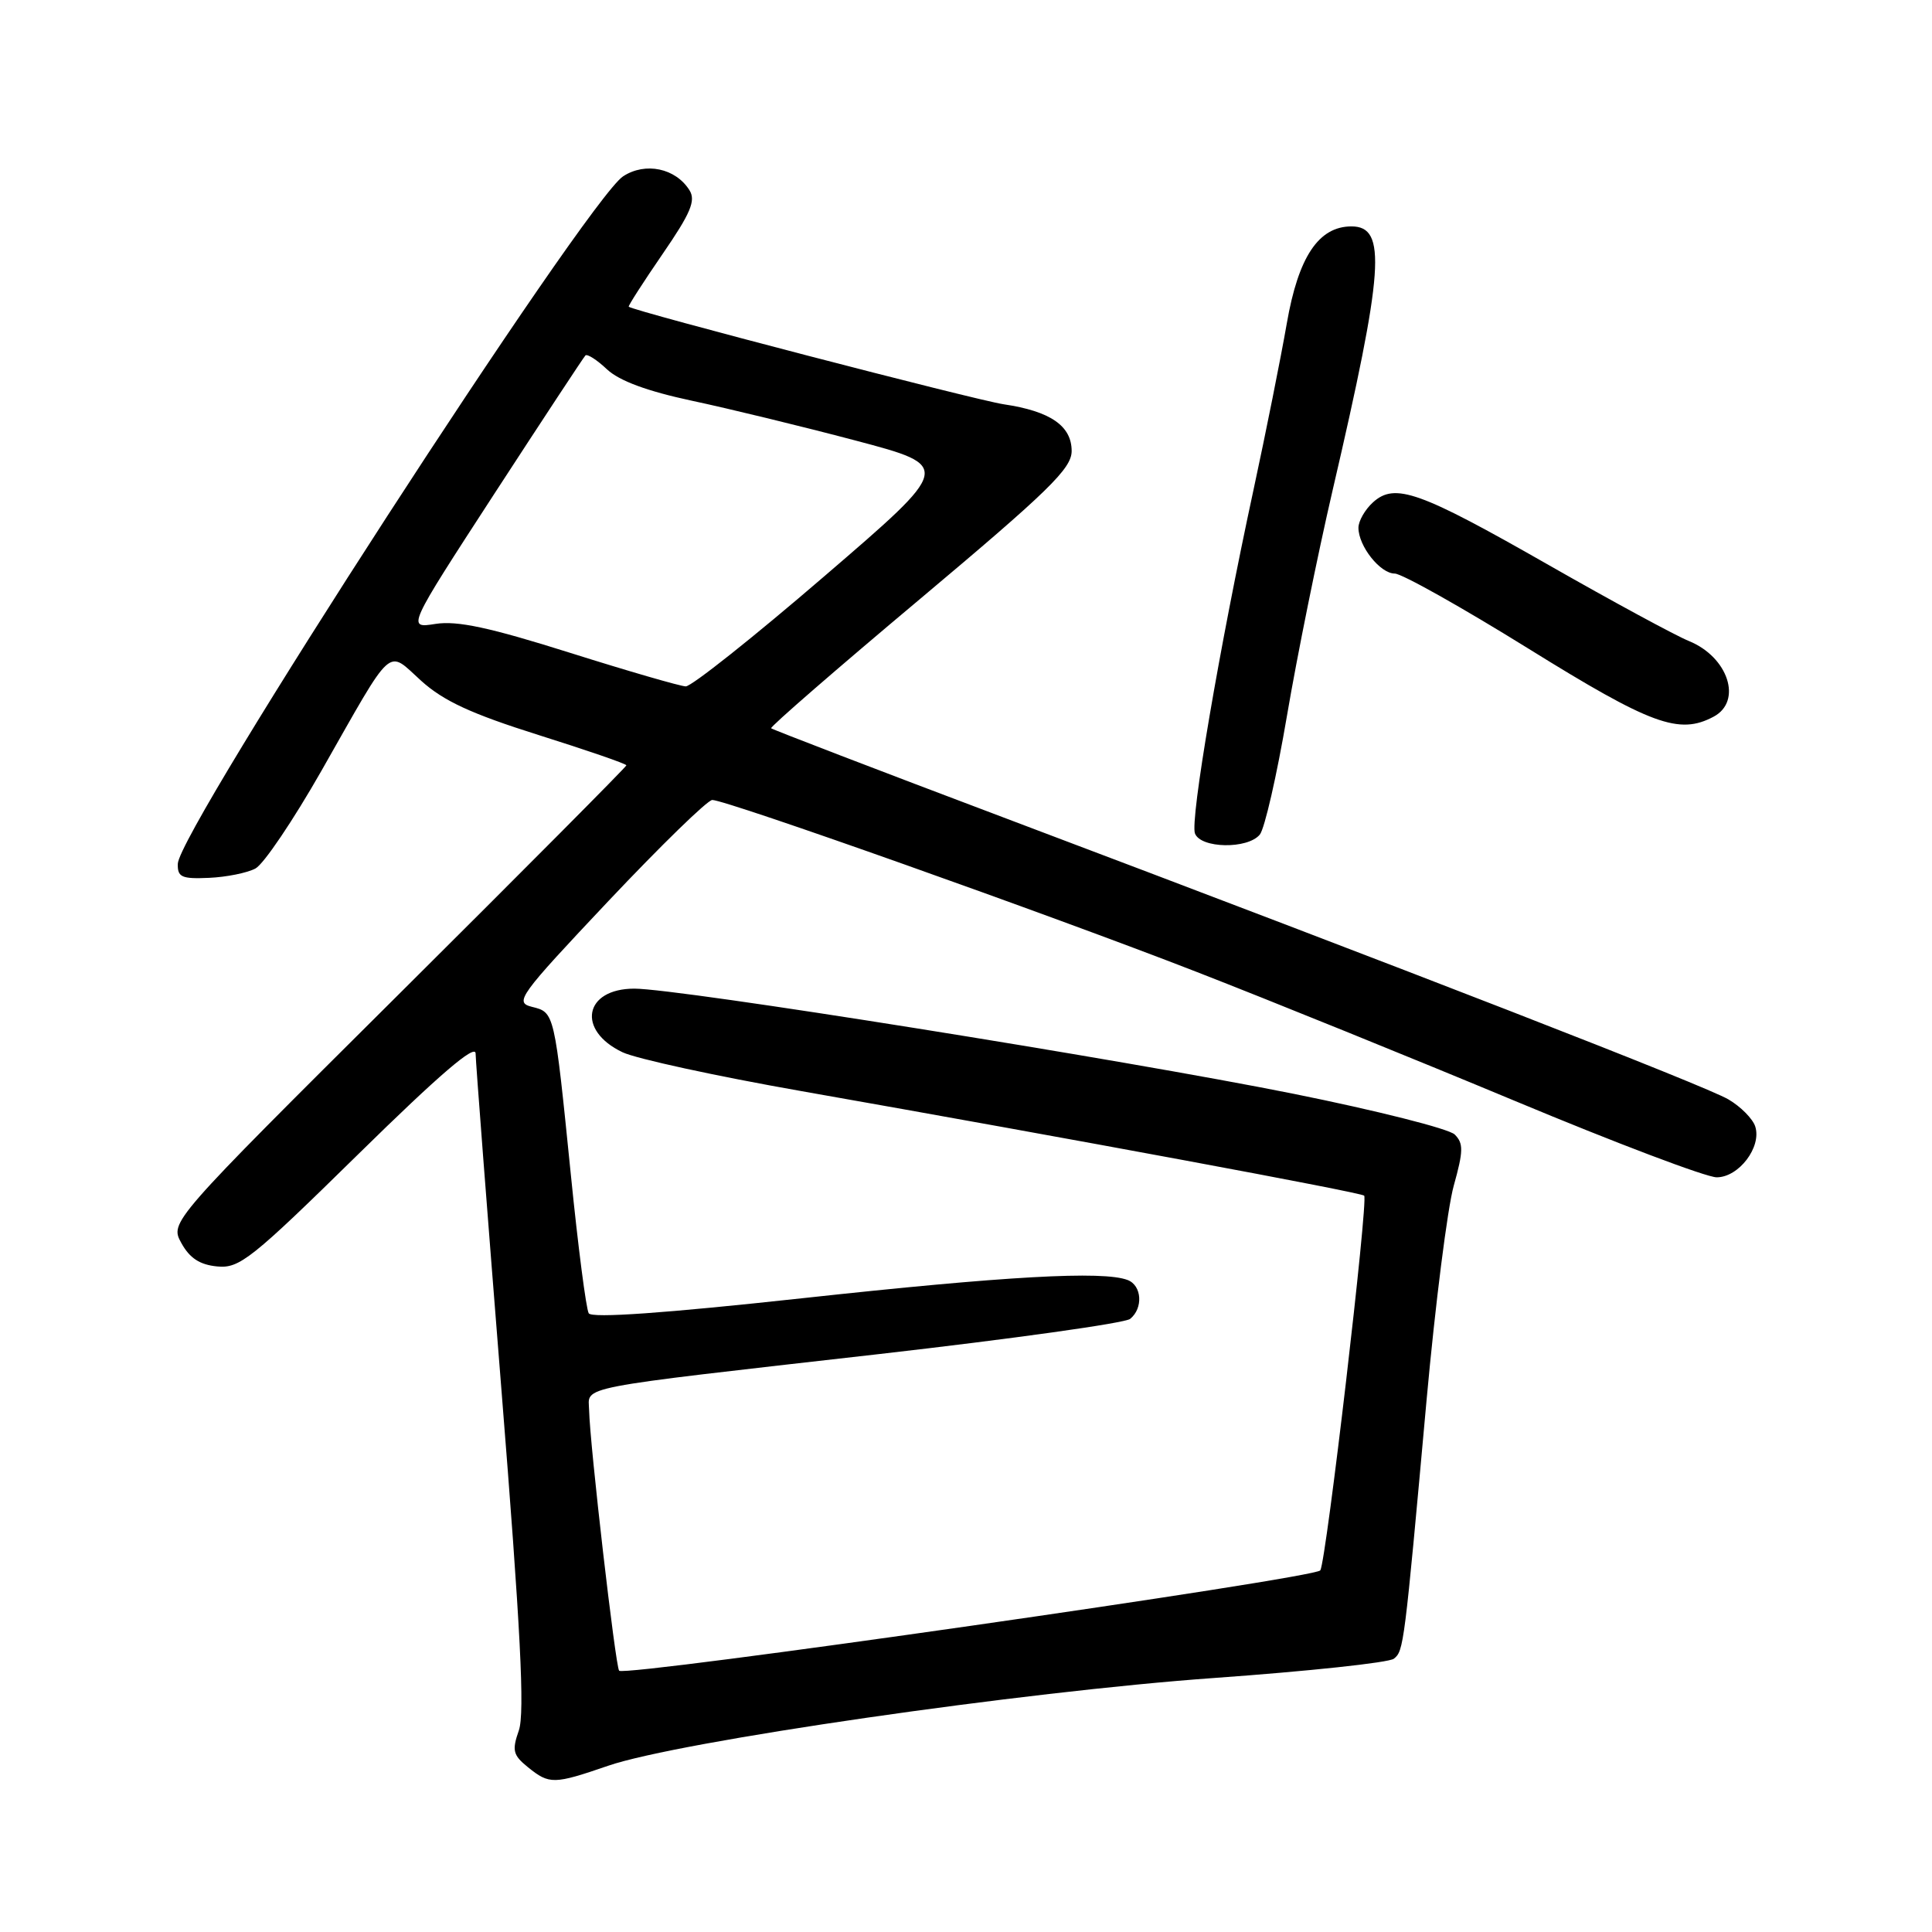 <?xml version="1.0" encoding="UTF-8" standalone="no"?>
<!DOCTYPE svg PUBLIC "-//W3C//DTD SVG 1.1//EN" "http://www.w3.org/Graphics/SVG/1.1/DTD/svg11.dtd" >
<svg xmlns="http://www.w3.org/2000/svg" xmlns:xlink="http://www.w3.org/1999/xlink" version="1.1" viewBox="0 0 256 256">
 <g >
 <path fill="currentColor"
d=" M 80.59 233.97 C 89.94 230.75 135.61 224.14 160.89 222.34 C 173.33 221.45 184.03 220.31 184.69 219.79 C 186.00 218.76 186.07 218.23 189.03 185.50 C 190.18 172.85 191.80 160.07 192.63 157.11 C 193.91 152.52 193.93 151.50 192.76 150.33 C 192.00 149.57 182.40 147.15 171.44 144.94 C 148.62 140.36 89.98 131.00 84.06 131.00 C 77.39 131.00 76.37 136.52 82.49 139.43 C 84.30 140.29 94.94 142.60 106.14 144.57 C 142.34 150.95 180.33 158.00 180.76 158.43 C 181.33 159.00 175.74 206.80 174.95 208.08 C 174.30 209.13 82.88 222.22 82.04 221.38 C 81.56 220.89 78.16 191.46 78.06 186.86 C 77.99 183.61 75.52 184.08 116.50 179.42 C 134.10 177.41 149.06 175.32 149.75 174.76 C 151.50 173.35 151.31 170.33 149.42 169.61 C 146.17 168.36 133.23 169.09 106.33 172.02 C 88.07 174.01 78.43 174.69 78.01 174.02 C 77.67 173.46 76.60 165.24 75.65 155.75 C 73.45 133.99 73.49 134.16 70.48 133.41 C 68.14 132.82 68.72 132.01 80.62 119.39 C 87.57 112.03 93.76 106.00 94.38 106.00 C 96.25 106.00 139.13 121.22 158.50 128.76 C 168.40 132.61 187.41 140.32 200.74 145.88 C 214.07 151.45 226.10 156.00 227.47 156.00 C 230.40 156.00 233.45 151.99 232.58 149.27 C 232.26 148.26 230.67 146.64 229.03 145.68 C 225.97 143.87 186.65 128.58 133.00 108.33 C 116.22 102.00 102.36 96.67 102.18 96.50 C 102.00 96.33 110.89 88.61 121.93 79.35 C 138.98 65.03 141.99 62.09 142.00 59.77 C 142.00 56.43 139.19 54.49 133.00 53.57 C 129.23 53.01 83.89 41.21 83.31 40.64 C 83.21 40.54 85.22 37.41 87.78 33.68 C 91.52 28.24 92.22 26.58 91.36 25.21 C 89.53 22.28 85.51 21.44 82.57 23.36 C 77.73 26.53 23.68 109.97 23.56 114.46 C 23.51 116.23 24.07 116.48 27.69 116.32 C 30.00 116.22 32.77 115.66 33.85 115.08 C 34.94 114.50 38.87 108.67 42.60 102.12 C 52.30 85.06 51.20 86.05 55.81 90.21 C 58.78 92.89 62.44 94.58 71.35 97.39 C 77.76 99.41 83.00 101.21 83.00 101.41 C 83.00 101.60 69.39 115.29 52.75 131.84 C 22.50 161.93 22.50 161.93 24.03 164.71 C 25.13 166.71 26.47 167.59 28.78 167.81 C 31.73 168.10 33.29 166.86 47.50 152.91 C 58.19 142.41 63.01 138.28 63.02 139.59 C 63.03 140.64 64.56 160.57 66.42 183.87 C 68.99 215.96 69.55 226.98 68.75 229.29 C 67.82 231.95 67.97 232.56 69.96 234.17 C 72.80 236.46 73.37 236.45 80.59 233.97 Z  M 166.93 110.59 C 167.57 109.81 169.19 102.73 170.53 94.84 C 171.87 86.95 174.59 73.53 176.57 65.00 C 183.38 35.71 183.79 30.00 179.08 30.00 C 174.73 30.00 172.04 34.02 170.51 42.84 C 169.71 47.43 167.73 57.33 166.11 64.84 C 161.57 85.86 157.67 108.71 158.34 110.44 C 159.10 112.43 165.31 112.54 166.93 110.59 Z  M 227.07 94.96 C 230.91 92.91 229.00 87.06 223.79 84.94 C 221.98 84.20 213.62 79.67 205.21 74.87 C 188.06 65.08 184.84 63.93 181.93 66.56 C 180.87 67.52 180.00 69.04 180.00 69.93 C 180.00 72.36 182.88 76.00 184.81 76.00 C 185.74 76.00 193.70 80.47 202.50 85.93 C 218.80 96.05 222.49 97.41 227.07 94.96 Z  M 75.50 86.49 C 64.87 83.14 60.59 82.22 57.71 82.67 C 53.91 83.27 53.91 83.27 65.52 65.40 C 71.91 55.58 77.33 47.34 77.57 47.10 C 77.81 46.86 79.10 47.68 80.43 48.94 C 82.07 50.47 85.75 51.83 91.68 53.10 C 96.53 54.13 106.28 56.50 113.35 58.37 C 126.20 61.77 126.20 61.77 109.20 76.38 C 99.86 84.42 91.60 90.98 90.86 90.95 C 90.11 90.92 83.20 88.92 75.50 86.49 Z "/>
</g>
</svg>